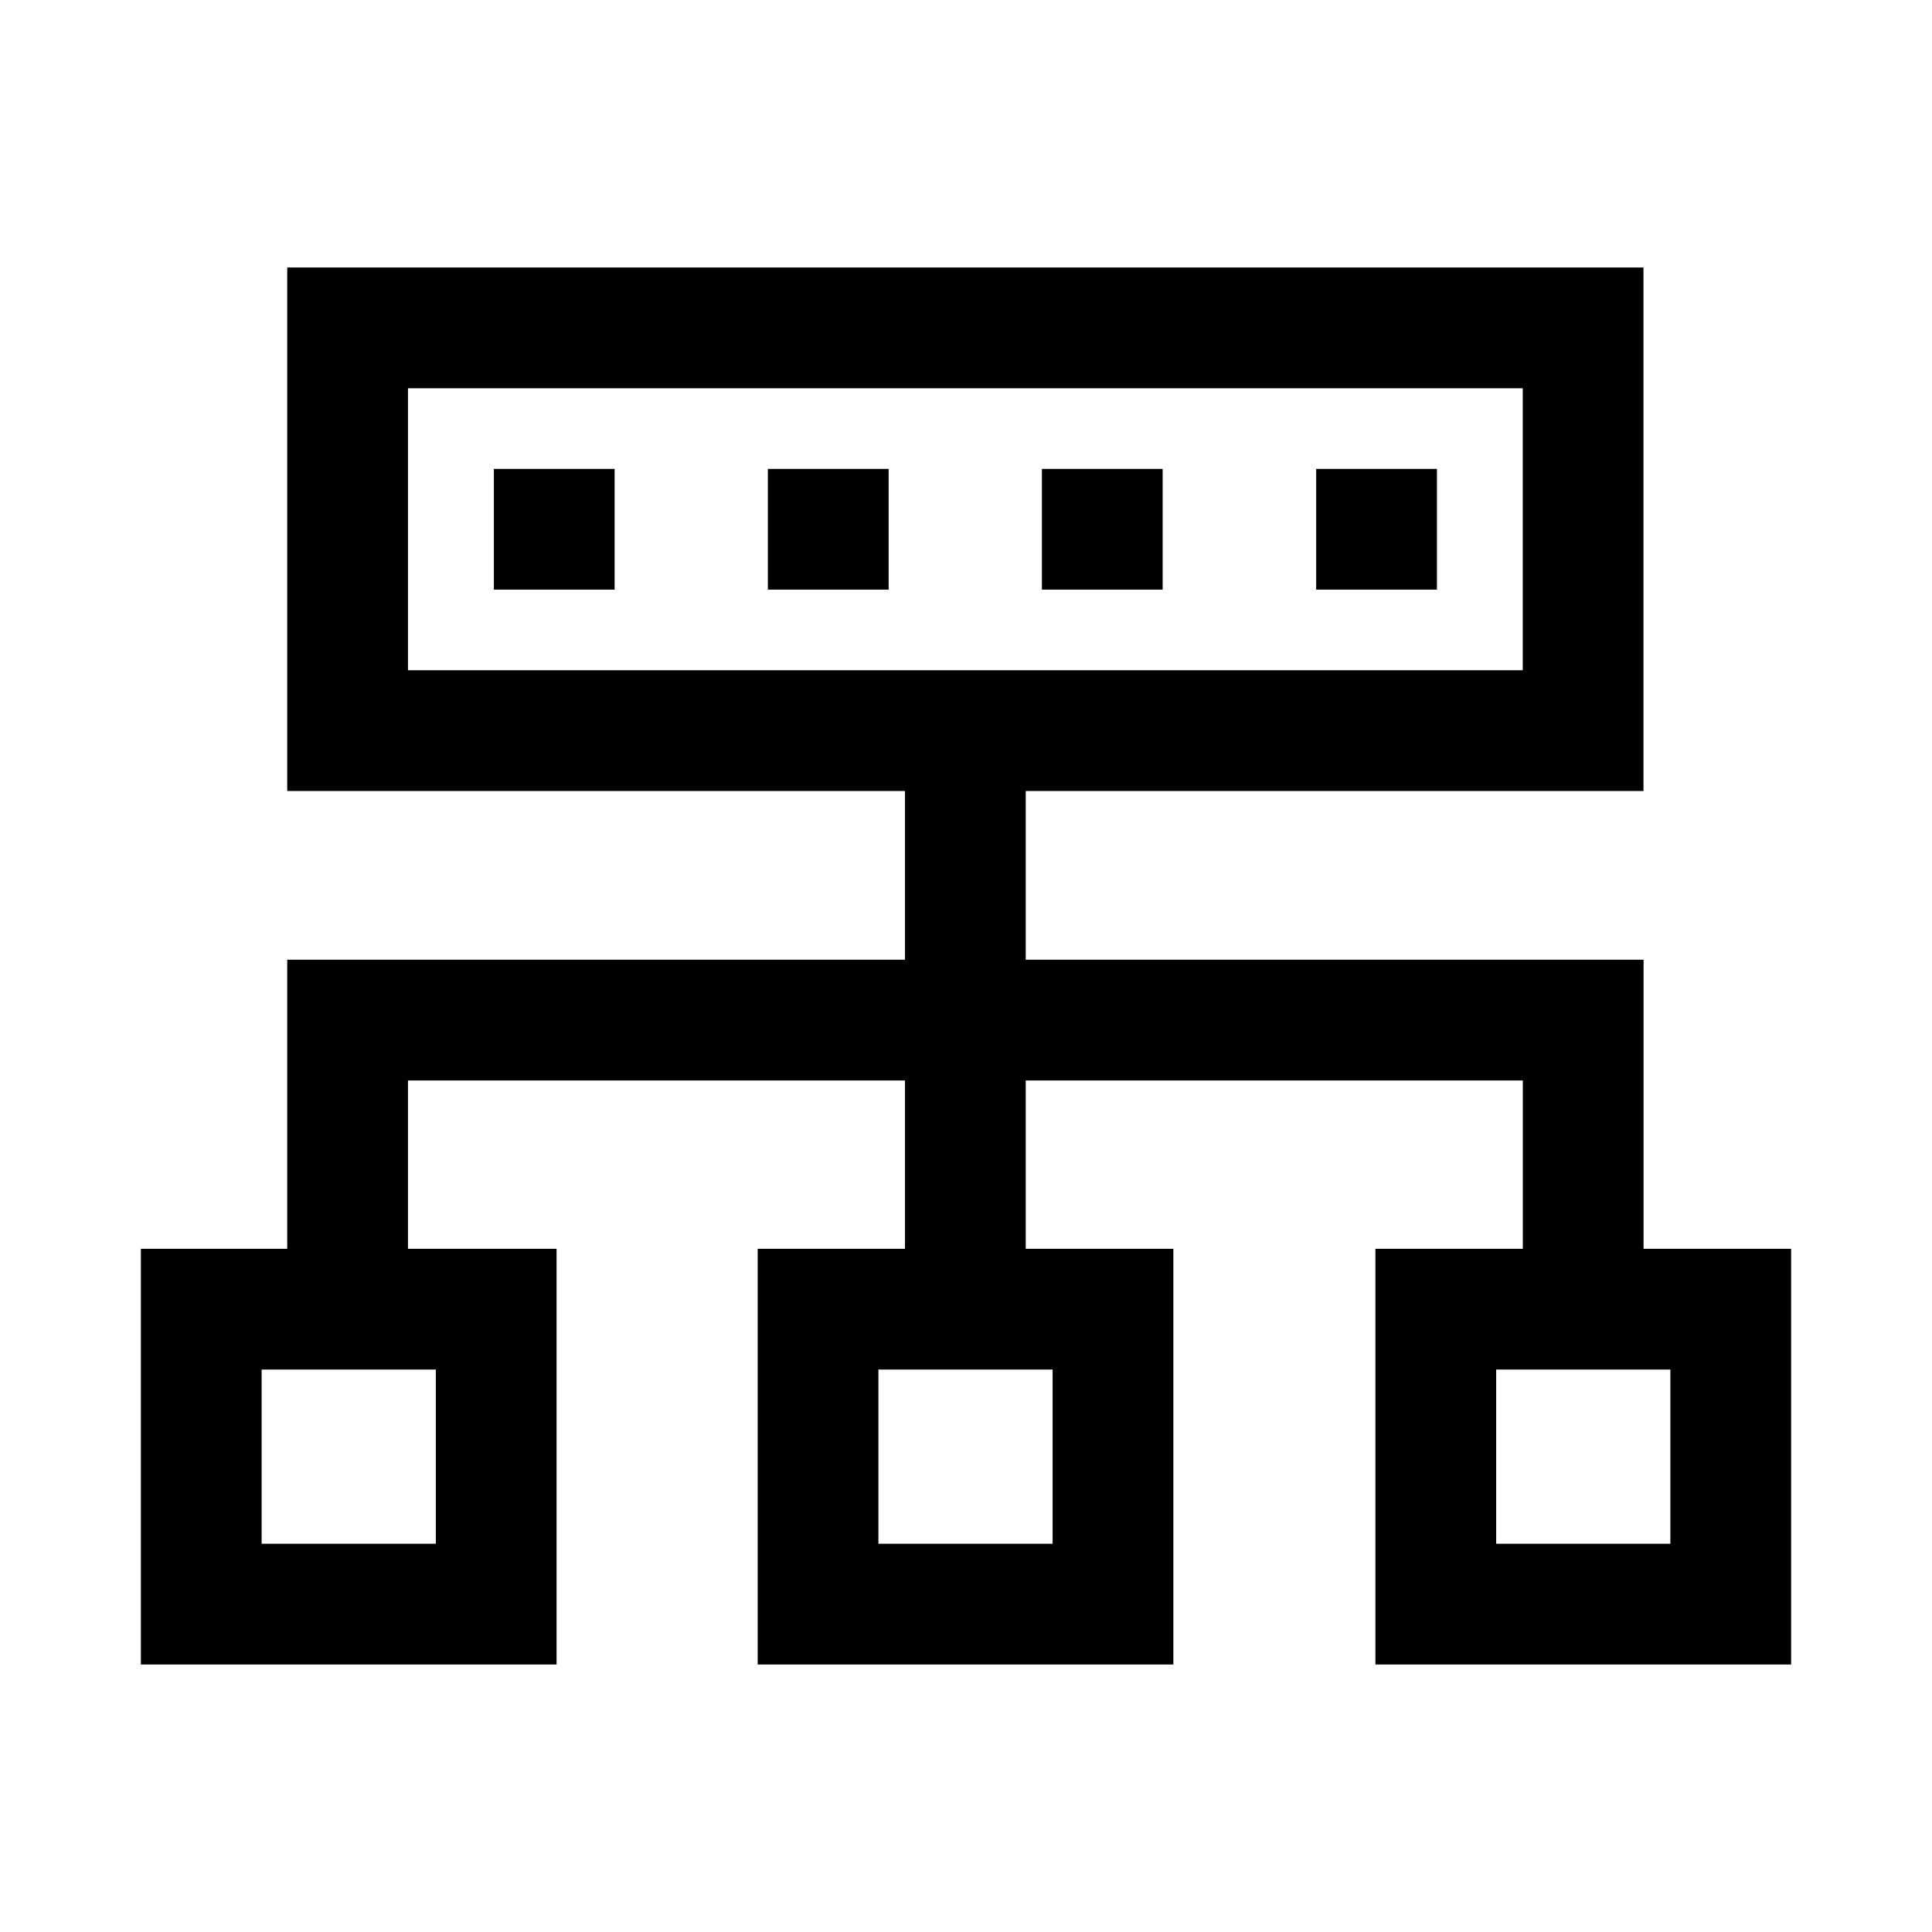 <svg width="24" height="24" viewBox="0 0 24 24" fill="none" xmlns="http://www.w3.org/2000/svg">
<path d="M7.635 7.325H6.135V5.825H7.635V7.325Z" fill="black"/>
<path d="M9.539 7.325H11.039V5.825H9.539V7.325Z" fill="black"/>
<path d="M14.443 7.325H12.943V5.825H14.443V7.325Z" fill="black"/>
<path d="M16.35 7.325H17.85V5.825H16.35V7.325Z" fill="black"/>
<path d="M20.416 3.323H3.568V9.826H11.242V11.922H3.568L3.568 15.513H1.75V20.677H6.914V15.513H5.068L5.068 13.422H11.242V15.513H9.412V20.677H14.576V15.513H12.742V13.422H18.917L18.917 15.513H17.086V20.677H22.25V15.513H20.417V11.922H12.742V9.826H20.416V3.323ZM5.068 8.326V4.823H18.916V8.326H5.068ZM10.912 19.177V17.013H13.076V19.177H10.912ZM18.586 17.013H20.75V19.177H18.586V17.013ZM3.25 19.177V17.013H5.414V19.177H3.25Z" fill="black"/>
</svg>

